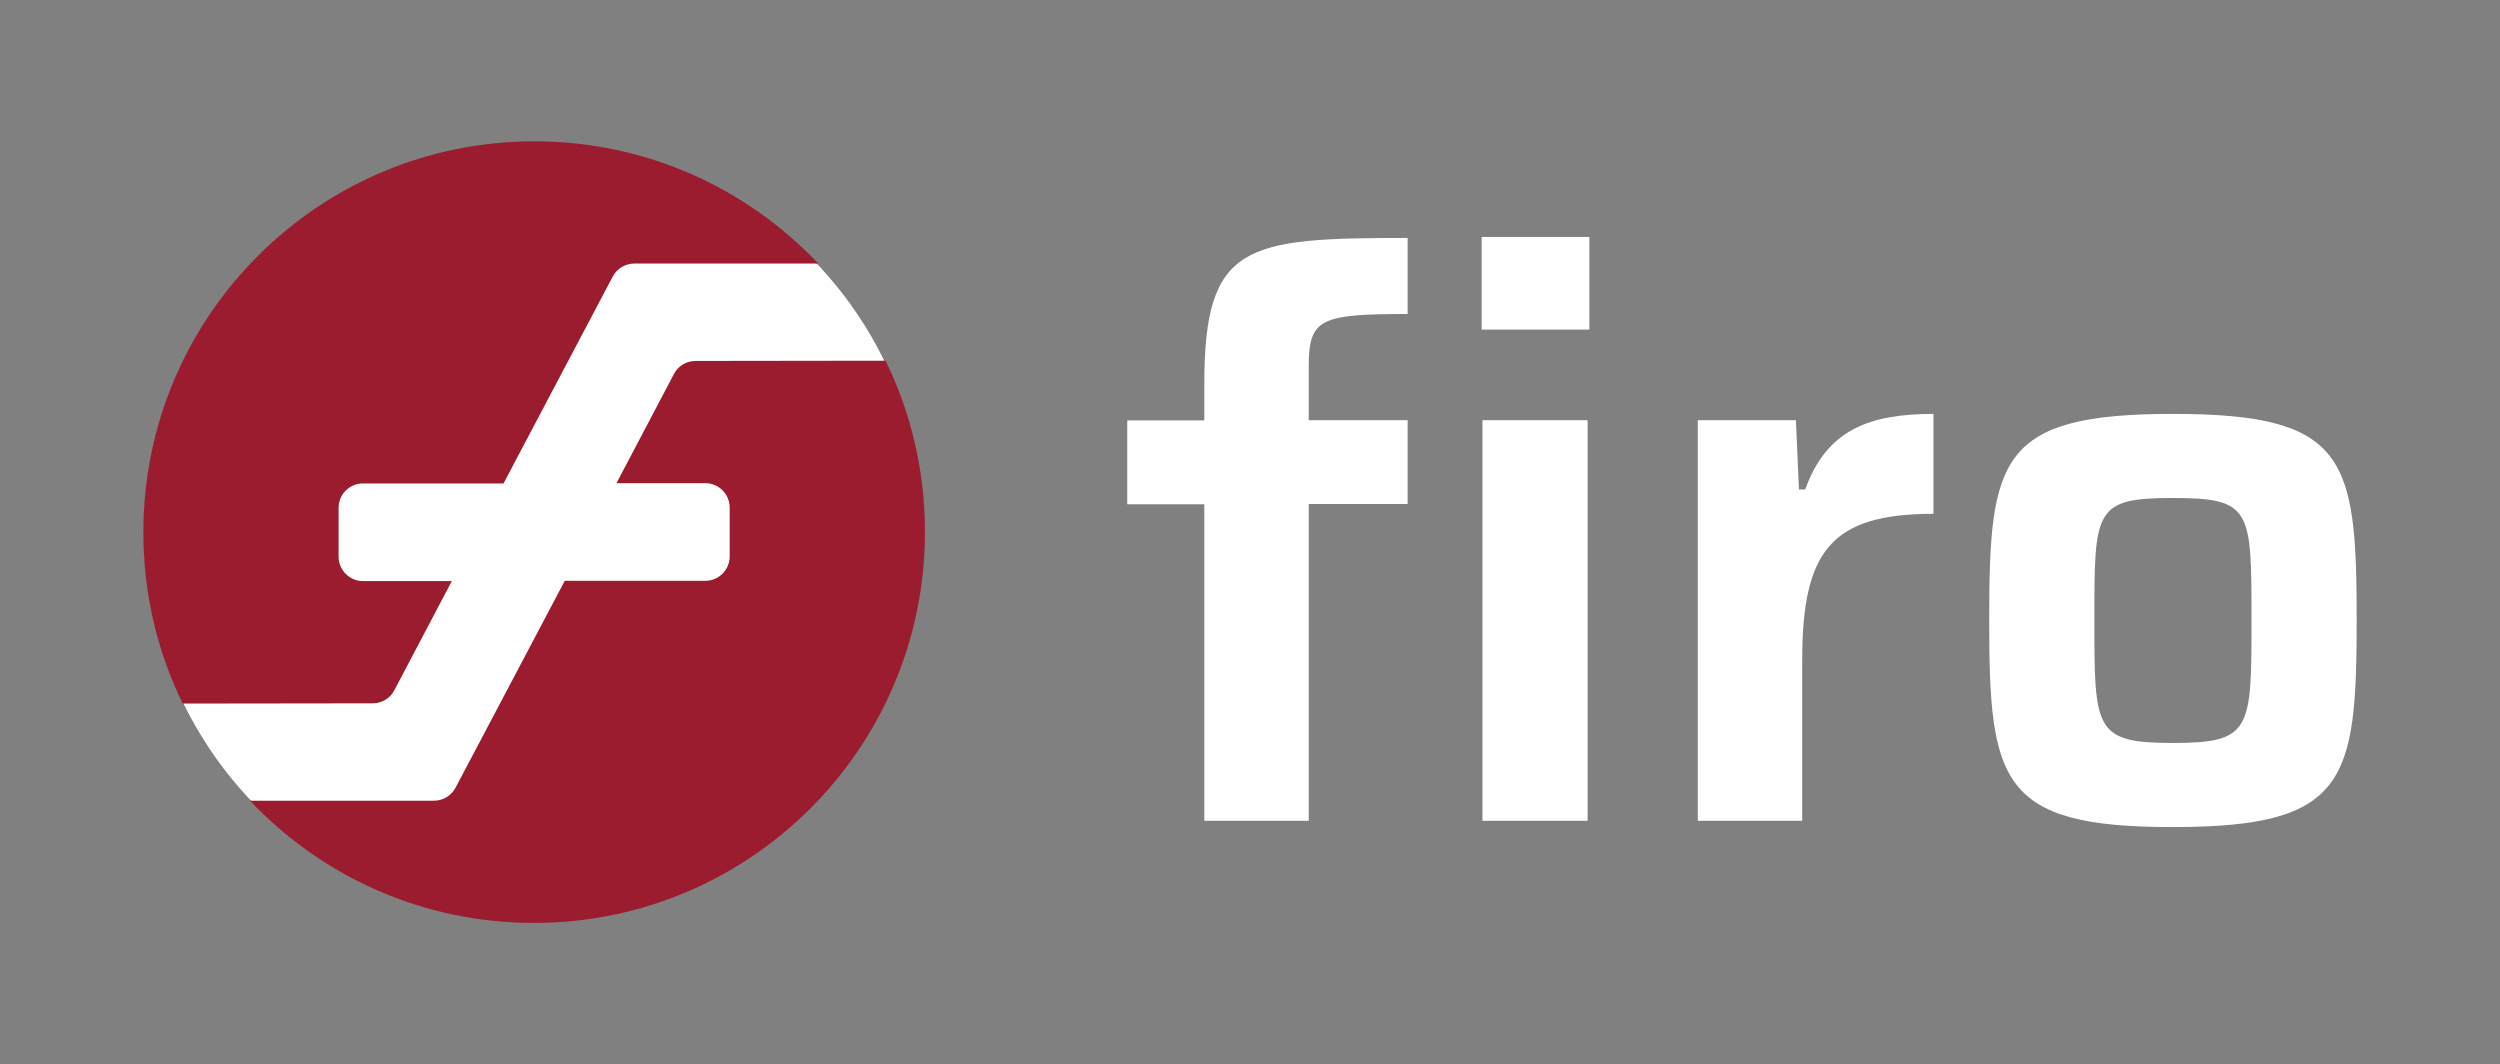 <?xml version="1.0" encoding="utf-8"?>
<!-- Generator: Adobe Illustrator 27.2.0, SVG Export Plug-In . SVG Version: 6.00 Build 0)  -->
<svg version="1.1" id="Layer_1" xmlns="http://www.w3.org/2000/svg" xmlns:xlink="http://www.w3.org/1999/xlink" x="0px" y="0px"
	 viewBox="0 0 996 424" style="enable-background:new 0 0 996 424;" xml:space="preserve">
<rect x="0" y="0" width="996" height="424" fill="#808080" stroke="none"/>
<style type="text/css">
	.st0{fill:#FFFFFF;}
	.st1{fill:#FEFEFE;}
	.st2{fill:#9B1C2E;}
</style>
<g>
	<g>
		<path class="st0" d="M479.8,200.9h-30.7v-33.4h30.7V153c0-56,16.3-58.2,81-58.2v30.3c-35,0-39.4,1.9-39.4,21v21.3h39.4v33.4h-39.4
			V327h-41.6L479.8,200.9L479.8,200.9z M590.3,94.4h42.9v36.9h-42.9V94.4z M590.6,167.4h41.9V327h-41.9V167.4z"/>
		<path class="st0" d="M676.4,167.4h39.1l1.2,27.6h2.5c8.5-23.7,25.4-30.1,51.1-30.1v39.8c-41,0-52.3,15-52.3,58.5V327h-41.6V167.4
			L676.4,167.4z"/>
		<path class="st0" d="M792.5,246.9c0-64.5,4.1-82,73.2-82s73.2,17.5,73.2,82s-4.1,82.6-73.2,82.6
			C796.6,329.6,792.5,311.3,792.5,246.9z M897,246.9c0-43.9,0-48.5-31.3-48.5s-31.3,4.7-31.3,48.5s0,49.1,31.3,49.1
			S897,290.7,897,246.9z"/>
	</g>
	<g>
		<circle class="st1" cx="212.7" cy="212" r="155.4"/>
	</g>
	<g>
		<path class="st2" d="M148.5,280.2c3.6,0,7-2,8.6-5.2l22.9-43.5h-35.4c-5.4,0-9.7-4.4-9.7-9.7v-19.5c0-5.4,4.4-9.7,9.7-9.7h56
			l43.5-82.4c1.7-3.2,5-5.2,8.6-5.2H326c-28.4-30-68.5-48.7-113.1-48.7c-86,0-155.8,69.7-155.8,155.8c0,24.4,5.6,47.6,15.7,68.2
			L148.5,280.2L148.5,280.2L148.5,280.2z"/>
		<path class="st2" d="M277.1,143.8c-3.6,0-7,2-8.6,5.2l-22.9,43.5H281c5.4,0,9.7,4.4,9.7,9.7v19.5c0,5.4-4.4,9.7-9.7,9.7h-56
			l-43.5,82.4c-1.7,3.2-5,5.2-8.6,5.2H99.6c28.4,30,68.5,48.7,113.1,48.7c86,0,155.8-69.7,155.8-155.8c0-24.4-5.6-47.6-15.7-68.2
			L277.1,143.8L277.1,143.8L277.1,143.8z"/>
	</g>
</g>
</svg>
